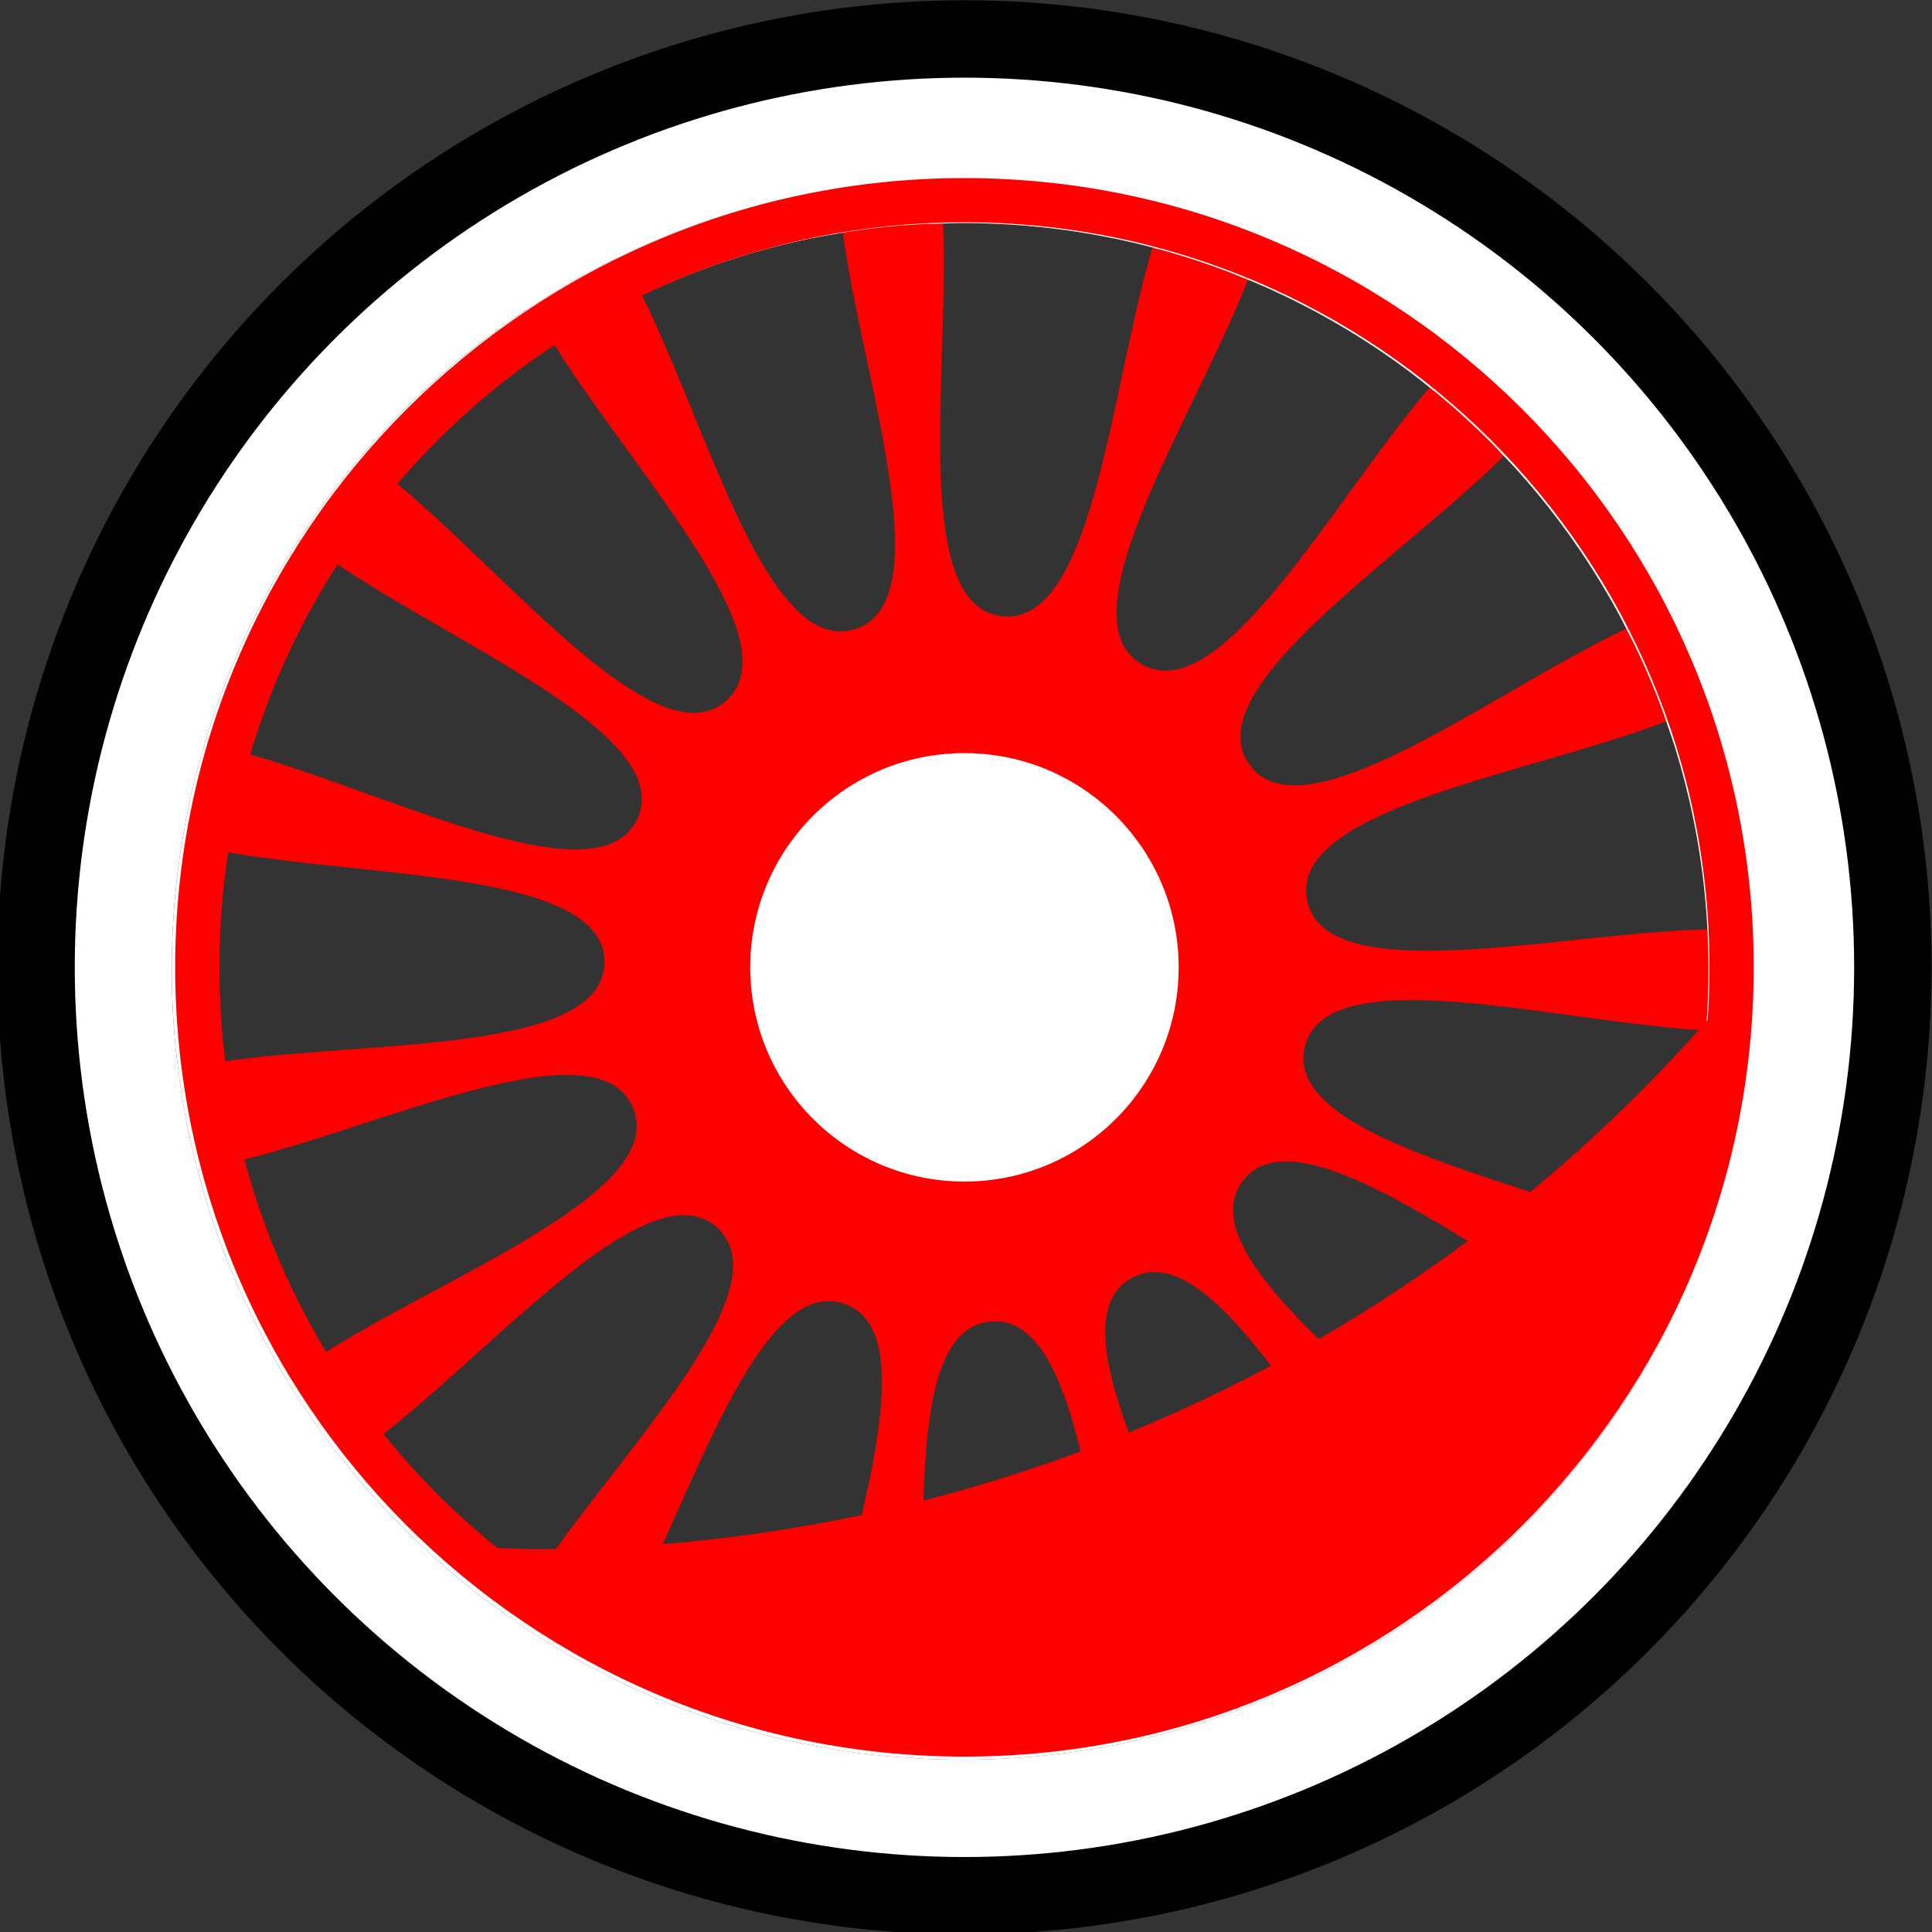 <?xml version="1.0" encoding="UTF-8" standalone="no"?>
<!-- Created with Inkscape (http://www.inkscape.org/) -->

<svg
   xmlns:dc="http://purl.org/dc/elements/1.1/"
   xmlns:cc="http://creativecommons.org/ns#"
   xmlns:rdf="http://www.w3.org/1999/02/22-rdf-syntax-ns#"
   xmlns:svg="http://www.w3.org/2000/svg"
   xmlns="http://www.w3.org/2000/svg"
   xmlns:sodipodi="http://sodipodi.sourceforge.net/DTD/sodipodi-0.dtd"
   xmlns:inkscape="http://www.inkscape.org/namespaces/inkscape"
   width="256"
   height="256"
   viewBox="0 0 67.733 67.733"
   version="1.1"
   id="svg8"
   inkscape:version="0.92.4 (5da689c313, 2019-01-14)"
   sodipodi:docname="favicon-init.svg">
  <rect x="0" y="0" width="67.733" height="67.733" fill="#333333" stroke="none"/>
  <defs
     id="defs2" />
  <sodipodi:namedview
     id="base"
     pagecolor="#ffffff"
     bordercolor="#666666"
     borderopacity="1.0"
     inkscape:pageopacity="0.0"
     inkscape:pageshadow="2"
     inkscape:zoom="1.4"
     inkscape:cx="280.72523"
     inkscape:cy="199.76039"
     inkscape:document-units="mm"
     inkscape:current-layer="layer1"
     showgrid="false"
     inkscape:snap-bbox="true"
     inkscape:bbox-paths="true"
     inkscape:bbox-nodes="true"
     inkscape:snap-bbox-edge-midpoints="true"
     inkscape:snap-bbox-midpoints="true"
     inkscape:snap-object-midpoints="true"
     inkscape:snap-center="true"
     inkscape:snap-midpoints="false"
     inkscape:snap-smooth-nodes="false"
     inkscape:object-paths="true"
     inkscape:snap-global="true"
     inkscape:object-nodes="false"
     inkscape:snap-nodes="true"
     inkscape:snap-others="true"
     inkscape:snap-intersection-paths="false"
     units="px"
     inkscape:showpageshadow="false"
     inkscape:snap-page="true"
     inkscape:window-width="1920"
     inkscape:window-height="1001"
     inkscape:window-x="-9"
     inkscape:window-y="-9"
     inkscape:window-maximized="1" />
  <g
     inkscape:label="Layer 1"
     inkscape:groupmode="layer"
     id="layer1"
     transform="translate(0,-229.267)">
    <g
       id="g1394"
       transform="matrix(0.293,0,0,0.293,82.486,220.735)">
      <path
         transform="matrix(1.426,0,0,1.426,71.071,-61.773)"
         inkscape:transform-center-y="-0.16904151"
         inkscape:transform-center-x="-0.96267951"
         d="m -94.219,146.116 c -0.178,11.415 -41.016,-5.622 -43.564,5.507 -2.548,11.129 41.635,13.556 36.829,23.912 -4.806,10.356 -35.184,-21.819 -42.038,-12.688 -6.854,9.13 32.521,29.319 23.919,36.825 -8.603,7.506 -23.267,-34.243 -33.243,-28.689 -9.975,5.553 17.785,40.012 6.873,43.37 -10.912,3.358 -7.328,-40.746 -18.7,-39.73 -11.371,1.016 -0.027,43.786 -11.361,42.415 -11.334,-1.371 9.878,-40.204 -0.923,-43.901 -10.802,-3.697 -17.834,39.99 -27.631,34.127 -9.797,-5.862 25.377,-32.71 17.013,-40.481 -8.364,-7.771 -32.558,29.278 -39.123,19.938 -6.566,-9.34 36.487,-19.561 32.007,-30.062 -4.48,-10.501 -41.651,13.505 -43.85,2.302 -2.199,-11.203 41.289,-3.029 41.467,-14.444 0.178,-11.415 -43.543,-4.604 -40.996,-15.733 2.548,-11.129 38.951,14.027 43.757,3.671 4.806,-10.356 -37.906,-21.916 -31.052,-31.047 6.854,-9.13 29.878,28.657 38.481,21.151 8.603,-7.506 -25.715,-35.44 -15.74,-40.993 9.975,-5.553 15.639,38.332 26.551,34.974 10.912,-3.358 -9.077,-42.835 2.294,-43.851 11.371,-1.016 -1.304,41.379 10.031,42.75 11.334,1.371 9.13,-42.824 19.932,-39.126 10.802,3.697 -18.021,37.271 -8.224,43.134 9.797,5.862 25.759,-35.408 34.123,-27.637 8.364,7.771 -31.623,26.719 -25.057,36.059 6.566,9.34 37.933,-21.87 42.414,-11.369 4.48,10.501 -39.757,11.547 -37.558,22.75 2.199,11.203 43.549,-4.55 43.371,6.865 z"
         inkscape:randomized="0"
         inkscape:rounded="0.26"
         inkscape:flatsided="false"
         sodipodi:arg2="0.22506324"
         sodipodi:arg1="0.015623729"
         sodipodi:r2="29.757915"
         sodipodi:r1="72.580284"
         sodipodi:cy="144.98227"
         sodipodi:cx="-166.79066"
         sodipodi:sides="15"
         id="path1137"
         style="opacity:1;fill:#ff0000;fill-opacity:1;stroke:none;stroke-width:0.557;stroke-linecap:round;stroke-linejoin:miter;stroke-miterlimit:4;stroke-dasharray:none;stroke-dashoffset:15.179;stroke-opacity:1;paint-order:fill markers stroke"
         sodipodi:type="star" />
      <path
         transform="scale(0.265)"
         id="path1339"
         d="m -822.945,248.748 c 2.158,4.415 4.621,8.989 7.482,13.771 0.693,1.158 1.566,2.412 2.293,3.588 3.485,-2.298 6.977,-4.589 10.551,-6.76 4.631,-2.813 9.335,-5.517 14.109,-8.109 4.774,-2.592 9.619,-5.071 14.529,-7.436 0.053,-0.026 0.109,-0.047 0.162,-0.072 -0.557,-1.115 -1.105,-2.386 -1.664,-3.469 -2.627,-5.087 -5.286,-9.738 -7.975,-13.986 -4.886,2.373 -9.722,4.835 -14.48,7.422 -5.057,2.749 -10.041,5.615 -14.947,8.598 -3.409,2.072 -6.728,4.271 -10.061,6.453 z"
         style="opacity:1;fill:#ffffff;fill-opacity:1;stroke:none;stroke-width:32;stroke-linecap:round;stroke-linejoin:miter;stroke-miterlimit:4;stroke-dasharray:none;stroke-dashoffset:15.179;stroke-opacity:1;paint-order:fill markers stroke"
         inkscape:connector-curvature="0" />
      <path
         id="path1337"
         transform="scale(0.265)"
         d="m -627.857,127.676 a 419.843,419.843 0 0 0 -419.844,419.844 419.843,419.843 0 0 0 419.844,419.844 419.843,419.843 0 0 0 419.844,-419.844 419.843,419.843 0 0 0 -419.844,-419.844 z m -0.002,62.918 c 6.156,0 12.277,0.156 18.357,0.465 6.08,0.309 12.121,0.769 18.117,1.379 5.997,0.61 11.948,1.368 17.854,2.271 5.905,0.903 11.764,1.951 17.57,3.141 5.807,1.189 11.563,2.52 17.264,3.988 0.888,0.229 1.752,0.515 2.637,0.75 4.798,1.275 9.578,2.594 14.295,4.062 5.587,1.739 11.114,3.612 16.58,5.615 4.041,1.481 8.011,3.107 11.982,4.729 1.4,0.572 2.834,1.077 4.225,1.666 5.337,2.259 10.608,4.643 15.809,7.15 5.201,2.508 10.331,5.138 15.389,7.887 5.057,2.749 10.041,5.615 14.947,8.598 4.906,2.982 9.733,6.079 14.48,9.287 4.747,3.208 9.415,6.528 13.996,9.955 3.795,2.839 7.494,5.795 11.17,8.779 0.762,0.618 1.558,1.196 2.314,1.82 4.408,3.638 8.727,7.381 12.953,11.223 4.226,3.842 8.361,7.784 12.398,11.822 1.864,1.864 3.633,3.818 5.455,5.723 2.126,2.222 4.297,4.4 6.365,6.676 3.842,4.227 7.585,8.545 11.223,12.953 3.638,4.408 7.173,8.903 10.6,13.484 3.427,4.581 6.745,9.249 9.953,13.996 3.208,4.747 6.307,9.576 9.289,14.482 2.982,4.906 5.849,9.89 8.598,14.947 1.627,2.994 3.125,6.066 4.668,9.111 1.063,2.098 2.194,4.156 3.217,6.277 2.507,5.201 4.894,10.472 7.152,15.809 2.259,5.337 4.39,10.741 6.393,16.207 0.364,0.995 0.666,2.019 1.021,3.018 1.599,4.49 3.171,8.992 4.594,13.562 1.739,5.587 3.345,11.233 4.812,16.934 1.468,5.701 2.799,11.455 3.988,17.262 1.189,5.807 2.237,11.665 3.141,17.57 0.903,5.905 1.662,11.859 2.271,17.855 0.61,5.997 1.07,12.037 1.379,18.117 0.032,0.635 0.02,1.282 0.049,1.918 0.248,5.452 0.416,10.924 0.416,16.438 0,6.156 -0.156,12.277 -0.465,18.357 -0.173,3.416 -0.506,6.788 -0.775,10.178 -0.21,2.644 -0.336,5.312 -0.604,7.939 -0.61,5.997 -1.368,11.95 -2.271,17.855 -0.903,5.905 -1.951,11.762 -3.141,17.568 -1.189,5.807 -2.52,11.563 -3.988,17.264 -1.468,5.701 -3.073,11.345 -4.812,16.932 -1.739,5.587 -3.613,11.116 -5.615,16.582 -1.012,2.762 -2.153,5.458 -3.23,8.188 -1.055,2.672 -2.045,5.377 -3.162,8.018 -2.259,5.337 -4.645,10.608 -7.152,15.809 -2.507,5.201 -5.136,10.331 -7.885,15.389 -0.291,0.536 -0.616,1.05 -0.91,1.584 -2.48,4.507 -5.021,8.977 -7.688,13.363 -2.982,4.906 -6.081,9.735 -9.289,14.482 -3.208,4.747 -6.526,9.413 -9.953,13.994 -3.427,4.581 -6.962,9.077 -10.6,13.484 -3.638,4.408 -7.381,8.727 -11.223,12.953 -3.842,4.226 -7.783,8.361 -11.82,12.398 -0.902,0.902 -1.858,1.748 -2.77,2.641 -3.169,3.102 -6.347,6.198 -9.629,9.182 -4.226,3.842 -8.546,7.583 -12.953,11.221 -3.805,3.141 -7.707,6.166 -11.643,9.15 -0.623,0.472 -1.216,0.981 -1.842,1.449 -4.581,3.427 -9.249,6.747 -13.996,9.955 -4.747,3.208 -9.574,6.305 -14.48,9.287 -4.906,2.982 -9.89,5.849 -14.947,8.598 -5.057,2.749 -10.188,5.377 -15.389,7.885 -5.201,2.507 -10.472,4.894 -15.809,7.152 -4.875,2.063 -9.822,3.992 -14.805,5.842 -0.472,0.175 -0.929,0.379 -1.402,0.553 -5.466,2.003 -10.993,3.874 -16.58,5.613 -5.587,1.739 -11.231,3.345 -16.932,4.812 -2.833,0.73 -5.72,1.321 -8.58,1.982 -2.894,0.669 -5.763,1.408 -8.684,2.006 -5.807,1.189 -11.665,2.237 -17.57,3.141 -5.905,0.903 -11.857,1.662 -17.854,2.271 -5.997,0.61 -12.037,1.07 -18.117,1.379 -6.08,0.309 -12.201,0.465 -18.357,0.465 -6.156,0 -12.277,-0.156 -18.357,-0.465 -1.438,-0.073 -2.852,-0.236 -4.285,-0.326 -4.628,-0.29 -9.254,-0.587 -13.832,-1.053 -5.997,-0.61 -11.948,-1.368 -17.854,-2.271 -4.499,-0.688 -8.944,-1.538 -13.387,-2.393 -1.388,-0.267 -2.801,-0.465 -4.184,-0.748 -5.807,-1.189 -11.561,-2.52 -17.262,-3.988 -5.7,-1.468 -11.347,-3.073 -16.934,-4.812 -5.587,-1.739 -11.114,-3.611 -16.58,-5.613 -5.466,-2.003 -10.87,-4.136 -16.207,-6.395 -5.337,-2.259 -10.608,-4.645 -15.809,-7.152 -3.512,-1.693 -6.944,-3.521 -10.391,-5.324 -1.658,-0.868 -3.356,-1.668 -4.998,-2.561 -5.057,-2.749 -10.041,-5.616 -14.947,-8.598 -4.906,-2.982 -9.733,-6.079 -14.48,-9.287 -1.501,-1.014 -2.94,-2.11 -4.424,-3.146 -3.212,-2.242 -6.439,-4.465 -9.572,-6.809 -4.581,-3.427 -9.077,-6.962 -13.484,-10.6 -4.408,-3.638 -8.727,-7.379 -12.953,-11.221 -4.226,-3.842 -8.361,-7.784 -12.398,-11.822 -4.038,-4.038 -7.979,-8.172 -11.82,-12.398 -3.842,-4.226 -7.585,-8.546 -11.223,-12.953 -1.208,-1.463 -2.335,-2.994 -3.52,-4.477 -2.384,-2.983 -4.789,-5.948 -7.078,-9.008 -3.427,-4.581 -6.747,-9.247 -9.955,-13.994 -3.146,-4.655 -6.177,-9.392 -9.105,-14.199 -0.058,-0.096 -0.123,-0.187 -0.182,-0.283 -2.982,-4.906 -5.851,-9.89 -8.6,-14.947 -2.749,-5.057 -5.377,-10.188 -7.885,-15.389 -2.507,-5.201 -4.892,-10.472 -7.15,-15.809 -2.259,-5.337 -4.392,-10.739 -6.395,-16.205 -2.003,-5.466 -3.876,-10.995 -5.615,-16.582 -1.564,-5.024 -2.983,-10.11 -4.328,-15.227 -0.151,-0.573 -0.337,-1.131 -0.484,-1.705 -1.468,-5.7 -2.799,-11.457 -3.988,-17.264 -1.189,-5.807 -2.237,-11.663 -3.141,-17.568 -0.41,-2.679 -0.681,-5.403 -1.031,-8.102 -0.421,-3.249 -0.907,-6.478 -1.24,-9.754 -0.61,-5.997 -1.07,-12.037 -1.379,-18.117 -0.309,-6.08 -0.465,-12.201 -0.465,-18.357 0,-6.156 0.156,-12.275 0.465,-18.355 0.309,-6.08 0.769,-12.121 1.379,-18.117 0.61,-5.997 1.368,-11.95 2.271,-17.855 0.104,-0.681 0.253,-1.346 0.361,-2.025 0.829,-5.215 1.727,-10.408 2.779,-15.545 1.189,-5.807 2.52,-11.561 3.988,-17.262 1,-3.883 2.151,-7.704 3.277,-11.535 0.527,-1.793 0.981,-3.617 1.535,-5.398 1.739,-5.587 3.613,-11.114 5.615,-16.58 2.003,-5.466 4.136,-10.87 6.395,-16.207 2.259,-5.337 4.643,-10.608 7.15,-15.809 2.507,-5.201 5.136,-10.331 7.885,-15.389 2.749,-5.057 5.617,-10.041 8.6,-14.947 1.856,-3.054 3.837,-6.022 5.781,-9.016 1.179,-1.815 2.295,-3.675 3.506,-5.467 3.208,-4.747 6.528,-9.415 9.955,-13.996 3.427,-4.581 6.96,-9.077 10.598,-13.484 0.992,-1.202 2.053,-2.343 3.061,-3.531 2.687,-3.171 5.368,-6.348 8.162,-9.422 3.842,-4.227 7.783,-8.361 11.82,-12.398 4.038,-4.038 8.172,-7.98 12.398,-11.822 4.226,-3.842 8.546,-7.585 12.953,-11.223 4.408,-3.638 8.903,-7.173 13.484,-10.6 4.581,-3.427 9.249,-6.747 13.996,-9.955 1.449,-0.979 2.956,-1.876 4.42,-2.834 3.333,-2.182 6.652,-4.381 10.061,-6.453 4.906,-2.982 9.89,-5.849 14.947,-8.598 4.759,-2.586 9.594,-5.049 14.48,-7.422 0.306,-0.149 0.601,-0.317 0.908,-0.465 5.201,-2.508 10.472,-4.892 15.809,-7.15 5.337,-2.259 10.741,-4.392 16.207,-6.395 5.466,-2.003 10.993,-3.876 16.58,-5.615 5.587,-1.739 11.233,-3.344 16.934,-4.812 5.7,-1.468 11.455,-2.799 17.262,-3.988 4.981,-1.02 10.018,-1.883 15.072,-2.693 0.838,-0.134 1.658,-0.319 2.498,-0.447 5.905,-0.903 11.857,-1.662 17.854,-2.271 5.997,-0.61 12.037,-1.07 18.117,-1.379 2.231,-0.113 4.495,-0.098 6.736,-0.17 3.867,-0.124 7.724,-0.295 11.621,-0.295 z"
         style="opacity:1;fill:#ffffff;fill-opacity:1;stroke:none;stroke-width:32;stroke-linecap:round;stroke-linejoin:miter;stroke-miterlimit:4;stroke-dasharray:none;stroke-dashoffset:15.179;stroke-opacity:1;paint-order:fill markers stroke"
         inkscape:connector-curvature="0" />
      <path
         transform="scale(0.265)"
         id="path1335"
         d="m -927.299,353.48 c 3.602,2.98 7.435,5.975 11.738,9 1.335,0.938 2.907,1.894 4.299,2.836 1.334,-2.072 2.611,-4.183 3.988,-6.223 3.026,-4.481 6.158,-8.885 9.391,-13.209 3.233,-4.324 6.566,-8.567 9.998,-12.727 1.148,-1.391 2.37,-2.716 3.539,-4.088 -1.233,-1.022 -2.529,-2.21 -3.744,-3.184 -4.165,-3.335 -8.171,-6.231 -12.09,-8.885 -1.007,1.189 -2.069,2.329 -3.061,3.531 -3.638,4.408 -7.171,8.903 -10.598,13.484 -3.427,4.581 -6.747,9.249 -9.955,13.996 -1.211,1.792 -2.327,3.652 -3.506,5.467 z"
         style="opacity:1;fill:#ffffff;fill-opacity:1;stroke:none;stroke-width:32;stroke-linecap:round;stroke-linejoin:miter;stroke-miterlimit:4;stroke-dasharray:none;stroke-dashoffset:15.179;stroke-opacity:1;paint-order:fill markers stroke"
         inkscape:connector-curvature="0" />
      <path
         transform="scale(0.265)"
         id="path1331"
         d="m -980.305,491.168 c 4.39,1.212 8.948,2.361 13.957,3.344 1.757,0.345 3.755,0.602 5.576,0.924 0.825,-5.323 1.757,-10.612 2.828,-15.85 1.121,-5.485 2.376,-10.922 3.76,-16.307 1.022,-3.977 2.189,-7.892 3.352,-11.811 -1.739,-0.491 -3.609,-1.115 -5.303,-1.559 -4.973,-1.303 -9.615,-2.263 -14.125,-3.084 -1.126,3.831 -2.277,7.652 -3.277,11.535 -1.468,5.701 -2.799,11.455 -3.988,17.262 -1.052,5.137 -1.951,10.33 -2.779,15.545 z"
         style="opacity:1;fill:#ffffff;fill-opacity:1;stroke:none;stroke-width:32;stroke-linecap:round;stroke-linejoin:miter;stroke-miterlimit:4;stroke-dasharray:none;stroke-dashoffset:15.179;stroke-opacity:1;paint-order:fill markers stroke"
         inkscape:connector-curvature="0" />
      <path
         transform="scale(0.265)"
         id="path1327"
         d="m -973.053,638.389 c 4.477,-0.677 9.073,-1.471 14.014,-2.602 1.782,-0.408 3.751,-0.996 5.584,-1.453 -0.229,-0.863 -0.506,-1.705 -0.729,-2.57 -1.384,-5.384 -2.638,-10.821 -3.76,-16.307 -1.121,-5.485 -2.109,-11.019 -2.961,-16.598 -0.442,-2.895 -0.744,-5.835 -1.111,-8.754 -1.91,0.275 -3.996,0.479 -5.838,0.781 -4.961,0.814 -9.474,1.809 -13.844,2.863 0.35,2.699 0.621,5.422 1.031,8.102 0.903,5.905 1.951,11.762 3.141,17.568 1.189,5.807 2.52,11.563 3.988,17.264 0.148,0.574 0.334,1.132 0.484,1.705 z"
         style="opacity:1;fill:#ffffff;fill-opacity:1;stroke:none;stroke-width:32;stroke-linecap:round;stroke-linejoin:miter;stroke-miterlimit:4;stroke-dasharray:none;stroke-dashoffset:15.179;stroke-opacity:1;paint-order:fill markers stroke"
         inkscape:connector-curvature="0" />
      <path
         transform="scale(0.265)"
         id="path1323"
         d="m -906.76,770.031 c 3.849,-2.456 7.764,-5.084 11.857,-8.156 1.397,-1.048 2.888,-2.329 4.309,-3.438 -2.463,-3.065 -4.932,-6.125 -7.289,-9.277 -3.233,-4.324 -6.364,-8.728 -9.391,-13.209 -3.026,-4.481 -5.947,-9.039 -8.76,-13.67 -0.152,-0.25 -0.286,-0.511 -0.438,-0.762 -1.542,0.972 -3.27,1.952 -4.746,2.922 -4.274,2.809 -8.069,5.601 -11.682,8.389 2.928,4.807 5.96,9.545 9.105,14.199 3.208,4.747 6.528,9.413 9.955,13.994 2.289,3.06 4.694,6.025 7.078,9.008 z"
         style="opacity:1;fill:#ffffff;fill-opacity:1;stroke:none;stroke-width:32;stroke-linecap:round;stroke-linejoin:miter;stroke-miterlimit:4;stroke-dasharray:none;stroke-dashoffset:15.179;stroke-opacity:1;paint-order:fill markers stroke"
         inkscape:connector-curvature="0" />
      <path
         transform="scale(0.265)"
         id="path1319"
         d="m -792.939,863.902 c 2.652,-3.971 5.292,-8.218 7.914,-12.928 0.739,-1.327 1.47,-2.879 2.207,-4.256 -1.891,-0.981 -3.821,-1.899 -5.691,-2.914 -4.774,-2.592 -9.478,-5.297 -14.109,-8.109 -4.631,-2.813 -9.189,-5.734 -13.67,-8.76 -1.741,-1.176 -3.413,-2.441 -5.131,-3.648 -0.919,1.379 -2,2.838 -2.869,4.193 -2.854,4.448 -5.285,8.691 -7.5,12.83 1.484,1.036 2.923,2.132 4.424,3.146 4.747,3.208 9.574,6.305 14.48,9.287 4.906,2.982 9.89,5.849 14.947,8.598 1.642,0.893 3.34,1.693 4.998,2.561 z"
         style="opacity:1;fill:#ffffff;fill-opacity:1;stroke:none;stroke-width:32;stroke-linecap:round;stroke-linejoin:miter;stroke-miterlimit:4;stroke-dasharray:none;stroke-dashoffset:15.179;stroke-opacity:1;paint-order:fill markers stroke"
         inkscape:connector-curvature="0" />
      <path
         transform="scale(0.265)"
         id="path1315"
         d="m -650.502,903.652 c 0.884,-4.951 1.586,-10.265 2.096,-15.971 0.11,-1.232 0.137,-2.636 0.232,-3.898 -4.739,-0.282 -9.47,-0.599 -14.154,-1.074 -5.666,-0.575 -11.29,-1.291 -16.869,-2.143 -4.667,-0.712 -9.283,-1.575 -13.885,-2.477 -0.223,1.334 -0.551,2.794 -0.75,4.1 -0.851,5.569 -1.416,10.798 -1.742,15.746 4.442,0.855 8.887,1.704 13.387,2.393 5.905,0.903 11.857,1.662 17.854,2.271 4.578,0.465 9.205,0.762 13.832,1.053 z"
         style="opacity:1;fill:#ffffff;fill-opacity:1;stroke:none;stroke-width:32;stroke-linecap:round;stroke-linejoin:miter;stroke-miterlimit:4;stroke-dasharray:none;stroke-dashoffset:15.179;stroke-opacity:1;paint-order:fill markers stroke"
         inkscape:connector-curvature="0" />
      <path
         transform="scale(0.265)"
         id="path1311"
         d="m -503.783,882.221 c -0.026,-0.109 -0.038,-0.207 -0.065,-0.316 -1.229,-5.106 -2.87,-10.551 -4.822,-16.256 -0.28,-0.818 -0.667,-1.726 -0.959,-2.555 -0.786,0.294 -1.549,0.633 -2.338,0.922 -5.161,1.888 -10.382,3.653 -15.658,5.293 -5.276,1.64 -10.608,3.153 -15.992,4.537 -3.146,0.809 -6.346,1.478 -9.527,2.197 0.258,0.984 0.478,2.1 0.742,3.062 1.585,5.787 3.281,11.182 5.125,16.076 2.86,-0.661 5.747,-1.253 8.58,-1.982 5.701,-1.468 11.345,-3.073 16.932,-4.812 5.587,-1.739 11.114,-3.611 16.58,-5.613 0.473,-0.173 0.93,-0.378 1.402,-0.553 z"
         style="opacity:1;fill:#ffffff;fill-opacity:1;stroke:none;stroke-width:32;stroke-linecap:round;stroke-linejoin:miter;stroke-miterlimit:4;stroke-dasharray:none;stroke-dashoffset:15.179;stroke-opacity:1;paint-order:fill markers stroke"
         inkscape:connector-curvature="0" />
      <path
         transform="scale(0.265)"
         id="path1307"
         d="m -378.291,802.5 c -0.236,-0.313 -0.424,-0.613 -0.666,-0.928 -3.2,-4.165 -6.913,-8.471 -11.018,-12.889 -0.389,-0.419 -0.871,-0.864 -1.268,-1.285 -3.289,3.244 -6.61,6.455 -10.029,9.562 -3.988,3.624 -8.065,7.154 -12.225,10.586 -3.991,3.293 -8.067,6.484 -12.209,9.594 0.413,0.512 0.84,1.122 1.252,1.625 3.821,4.665 7.585,8.927 11.277,12.662 0.222,0.225 0.438,0.404 0.66,0.625 3.935,-2.984 7.837,-6.009 11.643,-9.15 4.408,-3.638 8.727,-7.379 12.953,-11.221 3.282,-2.984 6.46,-6.079 9.629,-9.182 z"
         style="opacity:1;fill:#ffffff;fill-opacity:1;stroke:none;stroke-width:32;stroke-linecap:round;stroke-linejoin:miter;stroke-miterlimit:4;stroke-dasharray:none;stroke-dashoffset:15.179;stroke-opacity:1;paint-order:fill markers stroke"
         inkscape:connector-curvature="0" />
      <path
         transform="scale(0.265)"
         id="path1303"
         d="m -295.84,678.385 c -0.584,-0.329 -1.097,-0.67 -1.699,-0.996 -4.617,-2.503 -9.762,-4.927 -15.309,-7.293 -0.312,-0.133 -0.683,-0.258 -0.998,-0.391 -1.171,3.011 -2.296,6.045 -3.551,9.014 -2.13,5.039 -4.378,10.016 -6.742,14.926 -2.365,4.91 -4.845,9.753 -7.438,14.527 -0.521,0.959 -1.099,1.882 -1.629,2.836 0.354,0.18 0.743,0.415 1.096,0.592 5.388,2.708 10.561,5.073 15.453,6.982 0.586,0.229 1.129,0.386 1.707,0.602 0.294,-0.534 0.619,-1.048 0.91,-1.584 2.749,-5.057 5.377,-10.188 7.885,-15.389 2.507,-5.201 4.894,-10.472 7.152,-15.809 1.118,-2.64 2.107,-5.345 3.162,-8.018 z"
         style="opacity:1;fill:#ffffff;fill-opacity:1;stroke:none;stroke-width:32;stroke-linecap:round;stroke-linejoin:miter;stroke-miterlimit:4;stroke-dasharray:none;stroke-dashoffset:15.179;stroke-opacity:1;paint-order:fill markers stroke"
         inkscape:connector-curvature="0" />
      <path
         transform="scale(0.265)"
         id="path1299"
         d="m -271.354,531.084 c -0.787,-0.077 -1.51,-0.195 -2.318,-0.258 -5.236,-0.409 -10.922,-0.532 -16.951,-0.438 -0.236,0.004 -0.507,0.029 -0.744,0.033 0.283,5.665 0.432,11.364 0.432,17.1 0,5.819 -0.147,11.604 -0.438,17.35 -0.19,3.759 -0.539,7.474 -0.852,11.199 0.283,0.014 0.605,0.055 0.887,0.068 6.023,0.282 11.711,0.339 16.957,0.094 0.768,-0.036 1.454,-0.127 2.203,-0.176 0.269,-3.39 0.602,-6.762 0.775,-10.178 0.309,-6.08 0.465,-12.201 0.465,-18.357 0,-5.513 -0.168,-10.985 -0.416,-16.438 z"
         style="opacity:1;fill:#ffffff;fill-opacity:1;stroke:none;stroke-width:32;stroke-linecap:round;stroke-linejoin:miter;stroke-miterlimit:4;stroke-dasharray:none;stroke-dashoffset:15.179;stroke-opacity:1;paint-order:fill markers stroke"
         inkscape:connector-curvature="0" />
      <path
         transform="scale(0.265)"
         id="path1295"
         d="m -309.371,386.555 c -0.712,0.238 -1.383,0.413 -2.107,0.67 -4.95,1.756 -10.194,3.958 -15.664,6.496 -0.237,0.11 -0.5,0.258 -0.738,0.369 1.248,2.437 2.552,4.84 3.742,7.311 2.365,4.91 4.612,9.886 6.742,14.926 2.13,5.039 4.141,10.141 6.029,15.303 0.533,1.458 0.982,2.955 1.496,4.422 0.215,-0.083 0.469,-0.161 0.684,-0.244 5.618,-2.192 10.836,-4.455 15.529,-6.812 0.733,-0.368 1.363,-0.756 2.07,-1.129 -0.356,-0.999 -0.657,-2.023 -1.021,-3.018 -2.003,-5.466 -4.134,-10.87 -6.393,-16.207 -2.259,-5.337 -4.645,-10.608 -7.152,-15.809 -1.023,-2.122 -2.153,-4.179 -3.217,-6.277 z"
         style="opacity:1;fill:#ffffff;fill-opacity:1;stroke:none;stroke-width:32;stroke-linecap:round;stroke-linejoin:miter;stroke-miterlimit:4;stroke-dasharray:none;stroke-dashoffset:15.179;stroke-opacity:1;paint-order:fill markers stroke"
         inkscape:connector-curvature="0" />
      <path
         transform="scale(0.265)"
         id="path1291"
         d="m -403.188,270.316 c -0.416,0.384 -0.82,0.704 -1.238,1.102 -3.808,3.618 -7.704,7.761 -11.668,12.305 -0.284,0.325 -0.581,0.723 -0.865,1.053 1.144,0.919 2.331,1.787 3.463,2.721 4.159,3.432 8.237,6.963 12.225,10.588 3.988,3.624 7.887,7.343 11.697,11.152 2.099,2.099 4.103,4.293 6.146,6.447 0.266,-0.267 0.592,-0.55 0.855,-0.816 4.24,-4.287 8.088,-8.476 11.416,-12.539 0.395,-0.482 0.709,-0.945 1.09,-1.424 -1.822,-1.904 -3.591,-3.859 -5.455,-5.723 -4.038,-4.038 -8.172,-7.98 -12.398,-11.822 -4.226,-3.842 -8.546,-7.585 -12.953,-11.223 -0.757,-0.625 -1.553,-1.202 -2.314,-1.82 z"
         style="opacity:1;fill:#ffffff;fill-opacity:1;stroke:none;stroke-width:32;stroke-linecap:round;stroke-linejoin:miter;stroke-miterlimit:4;stroke-dasharray:none;stroke-dashoffset:15.179;stroke-opacity:1;paint-order:fill markers stroke"
         inkscape:connector-curvature="0" />
      <path
         transform="scale(0.265)"
         id="path1285"
         d="m -542.66,221.469 c 5.056,1.316 10.075,2.724 15.035,4.266 5.276,1.64 10.497,3.407 15.658,5.295 4.202,1.537 8.337,3.21 12.459,4.908 0.212,-0.552 0.497,-1.16 0.703,-1.707 2.13,-5.641 3.942,-11.032 5.33,-16.098 0.108,-0.393 0.169,-0.75 0.271,-1.139 -3.971,-1.621 -7.941,-3.248 -11.982,-4.729 -5.466,-2.003 -10.993,-3.876 -16.58,-5.615 -4.717,-1.468 -9.497,-2.787 -14.295,-4.062 -0.124,0.292 -0.258,0.543 -0.381,0.84 -2.007,4.853 -3.879,10.223 -5.652,15.986 -0.199,0.645 -0.37,1.4 -0.566,2.055 z"
         style="opacity:1;fill:#ffffff;fill-opacity:1;stroke:none;stroke-width:32;stroke-linecap:round;stroke-linejoin:miter;stroke-miterlimit:4;stroke-dasharray:none;stroke-dashoffset:15.179;stroke-opacity:1;paint-order:fill markers stroke"
         inkscape:connector-curvature="0" />
      <path
         transform="scale(0.265)"
         id="path1281"
         d="m -639.48,190.889 c -2.242,0.072 -4.505,0.057 -6.736,0.17 -6.08,0.309 -12.121,0.769 -18.117,1.379 -5.997,0.61 -11.948,1.368 -17.854,2.271 -0.84,0.128 -1.66,0.313 -2.498,0.447 0.145,5.212 0.609,10.823 1.326,16.758 0.124,1.024 0.348,2.177 0.486,3.219 1.231,-0.202 2.44,-0.468 3.676,-0.656 5.579,-0.852 11.203,-1.566 16.869,-2.141 5.666,-0.575 11.375,-1.01 17.121,-1.301 2.487,-0.126 5.007,-0.118 7.508,-0.189 -0.046,-0.968 -0.031,-2.053 -0.086,-3.004 -0.349,-6.02 -0.887,-11.681 -1.68,-16.873 -0.004,-0.028 -0.011,-0.052 -0.016,-0.08 z"
         style="opacity:1;fill:#ffffff;fill-opacity:1;stroke:none;stroke-width:32;stroke-linecap:round;stroke-linejoin:miter;stroke-miterlimit:4;stroke-dasharray:none;stroke-dashoffset:15.179;stroke-opacity:1;paint-order:fill markers stroke"
         inkscape:connector-curvature="0" />
      <path
         transform="scale(0.265)"
         id="path1276"
         d="m -542.66,221.469 c 0.196,-0.655 0.368,-1.409 0.566,-2.055 1.774,-5.763 3.645,-11.133 5.652,-15.986 0.123,-0.296 0.257,-0.547 0.381,-0.84 -0.885,-0.235 -1.749,-0.521 -2.637,-0.75 -5.7,-1.468 -11.457,-2.799 -17.264,-3.988 -5.807,-1.189 -11.665,-2.237 -17.57,-3.141 -5.905,-0.903 -11.857,-1.662 -17.854,-2.271 -5.997,-0.61 -12.037,-1.07 -18.117,-1.379 -6.08,-0.309 -12.201,-0.465 -18.357,-0.465 -3.897,0 -7.754,0.171 -11.621,0.295 0.004,0.028 0.011,0.052 0.016,0.08 0.792,5.192 1.331,10.853 1.68,16.873 0.055,0.951 0.04,2.036 0.086,3.004 3.277,-0.094 6.539,-0.248 9.84,-0.248 5.819,0 11.602,0.147 17.348,0.438 5.746,0.291 11.455,0.726 17.121,1.301 5.666,0.575 11.29,1.289 16.869,2.141 5.579,0.852 11.112,1.84 16.598,2.961 5.485,1.121 10.922,2.376 16.307,3.76 0.322,0.083 0.635,0.188 0.957,0.271 z"
         style="opacity:1;fill:#ffffff;fill-opacity:1;stroke:none;stroke-width:32;stroke-linecap:round;stroke-linejoin:miter;stroke-miterlimit:4;stroke-dasharray:none;stroke-dashoffset:15.179;stroke-opacity:1;paint-order:fill markers stroke"
         inkscape:connector-curvature="0" />
      <path
         transform="scale(0.265)"
         id="path1272"
         d="m -416.959,284.775 c 0.285,-0.329 0.581,-0.727 0.865,-1.053 3.964,-4.544 7.86,-8.687 11.668,-12.305 0.418,-0.397 0.823,-0.717 1.238,-1.102 -3.676,-2.984 -7.375,-5.941 -11.17,-8.779 -4.581,-3.427 -9.249,-6.747 -13.996,-9.955 -4.747,-3.208 -9.574,-6.305 -14.48,-9.287 -4.906,-2.982 -9.89,-5.849 -14.947,-8.598 -5.057,-2.749 -10.188,-5.379 -15.389,-7.887 -5.201,-2.508 -10.472,-4.892 -15.809,-7.15 -1.391,-0.589 -2.825,-1.094 -4.225,-1.666 -0.102,0.389 -0.164,0.746 -0.271,1.139 -1.388,5.065 -3.2,10.456 -5.33,16.098 -0.207,0.547 -0.491,1.155 -0.703,1.707 0.941,0.388 1.907,0.725 2.844,1.121 5.039,2.13 10.017,4.38 14.928,6.744 4.91,2.365 9.753,4.843 14.527,7.436 4.774,2.592 9.478,5.297 14.109,8.109 4.631,2.813 9.189,5.734 13.67,8.76 4.481,3.026 8.885,6.158 13.209,9.391 3.147,2.353 6.201,4.818 9.262,7.277 z"
         style="opacity:1;fill:#ffffff;fill-opacity:1;stroke:none;stroke-width:32;stroke-linecap:round;stroke-linejoin:miter;stroke-miterlimit:4;stroke-dasharray:none;stroke-dashoffset:15.179;stroke-opacity:1;paint-order:fill markers stroke"
         inkscape:connector-curvature="0" />
      <path
         transform="scale(0.265)"
         id="path1268"
         d="m -327.881,394.09 c 0.238,-0.111 0.501,-0.259 0.738,-0.369 5.47,-2.538 10.714,-4.74 15.664,-6.496 0.725,-0.257 1.395,-0.432 2.107,-0.67 -1.543,-3.045 -3.041,-6.117 -4.668,-9.111 -2.749,-5.057 -5.615,-10.041 -8.598,-14.947 -2.982,-4.906 -6.081,-9.735 -9.289,-14.482 -3.208,-4.747 -6.526,-9.415 -9.953,-13.996 -3.427,-4.581 -6.962,-9.077 -10.6,-13.484 -3.638,-4.408 -7.381,-8.727 -11.223,-12.953 -2.069,-2.276 -4.239,-4.454 -6.365,-6.676 -0.38,0.479 -0.695,0.941 -1.09,1.424 -3.328,4.063 -7.176,8.252 -11.416,12.539 -0.263,0.266 -0.589,0.549 -0.855,0.816 1.665,1.755 3.381,3.462 5.008,5.252 3.624,3.988 7.154,8.063 10.586,12.223 3.432,4.159 6.765,8.403 9.998,12.727 3.233,4.324 6.364,8.728 9.391,13.209 3.026,4.481 5.947,9.037 8.76,13.668 2.813,4.631 5.517,9.335 8.109,14.109 1.288,2.372 2.463,4.813 3.695,7.219 z"
         style="opacity:1;fill:#ffffff;fill-opacity:1;stroke:none;stroke-width:32;stroke-linecap:round;stroke-linejoin:miter;stroke-miterlimit:4;stroke-dasharray:none;stroke-dashoffset:15.179;stroke-opacity:1;paint-order:fill markers stroke"
         inkscape:connector-curvature="0" />
      <path
         transform="scale(0.265)"
         id="path1264"
         d="m -291.367,530.422 c 0.237,-0.004 0.508,-0.029 0.744,-0.033 6.029,-0.094 11.715,0.029 16.951,0.438 0.809,0.063 1.531,0.181 2.318,0.258 -0.029,-0.636 -0.017,-1.283 -0.049,-1.918 -0.309,-6.08 -0.769,-12.121 -1.379,-18.117 -0.61,-5.997 -1.368,-11.95 -2.271,-17.855 -0.903,-5.905 -1.951,-11.764 -3.141,-17.57 -1.189,-5.807 -2.52,-11.561 -3.988,-17.262 -1.468,-5.701 -3.073,-11.347 -4.812,-16.934 -1.423,-4.57 -2.994,-9.073 -4.594,-13.562 -0.707,0.373 -1.337,0.761 -2.07,1.129 -4.693,2.358 -9.912,4.621 -15.529,6.812 -0.214,0.084 -0.468,0.161 -0.684,0.244 1.305,3.728 2.622,7.45 3.799,11.236 1.64,5.276 3.153,10.608 4.537,15.992 1.384,5.384 2.638,10.821 3.76,16.307 1.121,5.485 2.109,11.02 2.961,16.6 0.852,5.579 1.566,11.203 2.141,16.869 0.575,5.666 1.01,11.373 1.301,17.119 0.004,0.082 0.002,0.166 0.006,0.248 z"
         style="opacity:1;fill:#ffffff;fill-opacity:1;stroke:none;stroke-width:32;stroke-linecap:round;stroke-linejoin:miter;stroke-miterlimit:4;stroke-dasharray:none;stroke-dashoffset:15.179;stroke-opacity:1;paint-order:fill markers stroke"
         inkscape:connector-curvature="0" />
      <path
         transform="scale(0.265)"
         id="path1260"
         d="m -313.846,669.705 c 0.315,0.133 0.686,0.257 0.998,0.391 5.546,2.366 10.692,4.79 15.309,7.293 0.602,0.327 1.115,0.667 1.699,0.996 1.078,-2.729 2.219,-5.426 3.23,-8.188 2.003,-5.466 3.876,-10.995 5.615,-16.582 1.739,-5.587 3.345,-11.231 4.812,-16.932 1.468,-5.7 2.799,-11.457 3.988,-17.264 1.189,-5.807 2.237,-11.663 3.141,-17.568 0.903,-5.905 1.662,-11.859 2.271,-17.855 0.267,-2.628 0.394,-5.295 0.604,-7.939 -0.749,0.049 -1.435,0.14 -2.203,0.176 -5.246,0.245 -10.934,0.189 -16.957,-0.094 -0.281,-0.013 -0.604,-0.054 -0.887,-0.068 -0.165,1.969 -0.25,3.961 -0.449,5.92 -0.575,5.666 -1.289,11.29 -2.141,16.869 -0.852,5.579 -1.84,11.112 -2.961,16.598 -1.121,5.485 -2.376,10.922 -3.76,16.307 -1.384,5.384 -2.897,10.718 -4.537,15.994 -1.64,5.276 -3.407,10.497 -5.295,15.658 -0.776,2.121 -1.661,4.188 -2.479,6.289 z"
         style="opacity:1;fill:#ffffff;fill-opacity:1;stroke:none;stroke-width:32;stroke-linecap:round;stroke-linejoin:miter;stroke-miterlimit:4;stroke-dasharray:none;stroke-dashoffset:15.179;stroke-opacity:1;paint-order:fill markers stroke"
         inkscape:connector-curvature="0" />
      <path
         transform="scale(0.265)"
         id="path1256"
         d="m -391.242,787.398 c 0.396,0.421 0.878,0.866 1.268,1.285 4.104,4.418 7.818,8.724 11.018,12.889 0.242,0.315 0.43,0.614 0.666,0.928 0.911,-0.892 1.868,-1.739 2.77,-2.641 4.038,-4.038 7.979,-8.172 11.82,-12.398 3.842,-4.226 7.585,-8.546 11.223,-12.953 3.638,-4.408 7.173,-8.903 10.6,-13.484 3.427,-4.581 6.745,-9.247 9.953,-13.994 3.208,-4.747 6.307,-9.576 9.289,-14.482 2.666,-4.386 5.208,-8.856 7.688,-13.363 -0.578,-0.216 -1.121,-0.373 -1.707,-0.602 -4.892,-1.91 -10.065,-4.275 -15.453,-6.982 -0.353,-0.177 -0.741,-0.412 -1.096,-0.592 -2.107,3.792 -4.233,7.573 -6.48,11.273 -2.813,4.631 -5.734,9.189 -8.76,13.67 -3.026,4.481 -6.158,8.885 -9.391,13.209 -3.233,4.324 -6.566,8.567 -9.998,12.727 -3.432,4.159 -6.962,8.235 -10.586,12.223 -3.624,3.988 -7.345,7.889 -11.154,11.699 -0.543,0.543 -1.121,1.05 -1.668,1.59 z"
         style="opacity:1;fill:#ffffff;fill-opacity:1;stroke:none;stroke-width:32;stroke-linecap:round;stroke-linejoin:miter;stroke-miterlimit:4;stroke-dasharray:none;stroke-dashoffset:15.179;stroke-opacity:1;paint-order:fill markers stroke"
         inkscape:connector-curvature="0" />
      <path
         transform="scale(0.265)"
         id="path1252"
         d="m -509.629,863.094 c 0.292,0.828 0.679,1.737 0.959,2.555 1.953,5.705 3.593,11.15 4.822,16.256 0.026,0.109 0.039,0.208 0.065,0.316 4.983,-1.85 9.929,-3.778 14.805,-5.842 5.337,-2.259 10.608,-4.645 15.809,-7.152 5.201,-2.507 10.331,-5.136 15.389,-7.885 5.057,-2.749 10.041,-5.616 14.947,-8.598 4.906,-2.982 9.733,-6.079 14.48,-9.287 4.747,-3.208 9.415,-6.528 13.996,-9.955 0.626,-0.468 1.219,-0.977 1.842,-1.449 -0.222,-0.221 -0.438,-0.4 -0.66,-0.625 -3.693,-3.735 -7.457,-7.997 -11.277,-12.662 -0.412,-0.503 -0.839,-1.113 -1.252,-1.625 -0.175,0.131 -0.34,0.275 -0.516,0.406 -4.324,3.233 -8.728,6.362 -13.209,9.389 -4.481,3.026 -9.039,5.947 -13.67,8.76 -4.631,2.813 -9.335,5.517 -14.109,8.109 -4.774,2.592 -9.617,5.073 -14.527,7.438 -4.91,2.365 -9.888,4.614 -14.928,6.744 -4.269,1.805 -8.608,3.476 -12.965,5.107 z"
         style="opacity:1;fill:#ffffff;fill-opacity:1;stroke:none;stroke-width:32;stroke-linecap:round;stroke-linejoin:miter;stroke-miterlimit:4;stroke-dasharray:none;stroke-dashoffset:15.179;stroke-opacity:1;paint-order:fill markers stroke"
         inkscape:connector-curvature="0" />
      <path
         transform="scale(0.265)"
         id="path1248"
         d="m -648.174,883.783 c -0.096,1.262 -0.122,2.666 -0.232,3.898 -0.51,5.705 -1.212,11.02 -2.096,15.971 1.434,0.09 2.847,0.253 4.285,0.326 6.08,0.309 12.201,0.465 18.357,0.465 6.156,0 12.277,-0.156 18.357,-0.465 6.08,-0.309 12.121,-0.769 18.117,-1.379 5.997,-0.61 11.948,-1.368 17.854,-2.271 5.905,-0.903 11.764,-1.951 17.57,-3.141 2.921,-0.598 5.789,-1.337 8.684,-2.006 -1.844,-4.894 -3.54,-10.289 -5.125,-16.076 -0.264,-0.963 -0.484,-2.079 -0.742,-3.062 -2.263,0.512 -4.499,1.096 -6.779,1.562 -5.485,1.121 -11.019,2.109 -16.598,2.961 -5.579,0.852 -11.203,1.568 -16.869,2.143 -5.666,0.575 -11.375,1.008 -17.121,1.299 -5.746,0.291 -11.529,0.439 -17.348,0.439 -5.819,0 -11.602,-0.149 -17.348,-0.439 -0.996,-0.05 -1.973,-0.166 -2.967,-0.225 z"
         style="opacity:1;fill:#ffffff;fill-opacity:1;stroke:none;stroke-width:32;stroke-linecap:round;stroke-linejoin:miter;stroke-miterlimit:4;stroke-dasharray:none;stroke-dashoffset:15.179;stroke-opacity:1;paint-order:fill markers stroke"
         inkscape:connector-curvature="0" />
      <path
         transform="scale(0.265)"
         id="path1244"
         d="m -782.818,846.719 c -0.737,1.377 -1.468,2.929 -2.207,4.256 -2.622,4.709 -5.262,8.957 -7.914,12.928 3.447,1.804 6.879,3.631 10.391,5.324 5.201,2.507 10.472,4.894 15.809,7.152 5.337,2.259 10.741,4.392 16.207,6.395 5.466,2.003 10.993,3.874 16.58,5.613 5.587,1.739 11.233,3.345 16.934,4.812 5.7,1.468 11.455,2.799 17.262,3.988 1.383,0.283 2.795,0.481 4.184,0.748 0.327,-4.948 0.892,-10.177 1.742,-15.746 0.199,-1.305 0.527,-2.765 0.75,-4.1 -0.899,-0.176 -1.816,-0.301 -2.713,-0.484 -5.485,-1.121 -10.922,-2.376 -16.307,-3.76 -5.384,-1.384 -10.716,-2.897 -15.992,-4.537 -5.276,-1.64 -10.497,-3.405 -15.658,-5.293 -5.161,-1.888 -10.263,-3.899 -15.303,-6.029 -5.039,-2.13 -10.016,-4.38 -14.926,-6.744 -2.987,-1.438 -5.901,-3 -8.838,-4.523 z"
         style="opacity:1;fill:#ffffff;fill-opacity:1;stroke:none;stroke-width:32;stroke-linecap:round;stroke-linejoin:miter;stroke-miterlimit:4;stroke-dasharray:none;stroke-dashoffset:15.179;stroke-opacity:1;paint-order:fill markers stroke"
         inkscape:connector-curvature="0" />
      <path
         transform="scale(0.265)"
         id="path1240"
         d="m -890.594,758.438 c -1.421,1.109 -2.912,2.389 -4.309,3.438 -4.093,3.072 -8.009,5.7 -11.857,8.156 1.185,1.483 2.312,3.013 3.52,4.477 3.638,4.408 7.381,8.727 11.223,12.953 3.842,4.226 7.783,8.361 11.82,12.398 4.038,4.038 8.172,7.981 12.398,11.822 4.226,3.842 8.546,7.583 12.953,11.221 4.408,3.638 8.903,7.173 13.484,10.6 3.133,2.344 6.361,4.567 9.572,6.809 2.215,-4.139 4.646,-8.382 7.5,-12.83 0.869,-1.355 1.95,-2.814 2.869,-4.193 -2.703,-1.9 -5.432,-3.764 -8.076,-5.74 -4.324,-3.233 -8.567,-6.568 -12.727,-10 -4.159,-3.432 -8.235,-6.962 -12.223,-10.586 -3.988,-3.624 -7.889,-7.343 -11.699,-11.152 -3.81,-3.81 -7.53,-7.711 -11.154,-11.699 -3.624,-3.988 -7.154,-8.063 -10.586,-12.223 -0.93,-1.127 -1.793,-2.31 -2.709,-3.449 z"
         style="opacity:1;fill:#ffffff;fill-opacity:1;stroke:none;stroke-width:32;stroke-linecap:round;stroke-linejoin:miter;stroke-miterlimit:4;stroke-dasharray:none;stroke-dashoffset:15.179;stroke-opacity:1;paint-order:fill markers stroke"
         inkscape:connector-curvature="0" />
      <path
         transform="scale(0.265)"
         id="path1236"
         d="m -953.455,634.334 c -1.833,0.457 -3.802,1.045 -5.584,1.453 -4.941,1.131 -9.537,1.925 -14.014,2.602 1.345,5.116 2.764,10.202 4.328,15.227 1.739,5.587 3.613,11.116 5.615,16.582 2.003,5.466 4.136,10.868 6.395,16.205 2.259,5.337 4.643,10.608 7.15,15.809 2.507,5.201 5.136,10.331 7.885,15.389 2.749,5.057 5.617,10.041 8.6,14.947 0.058,0.096 0.123,0.187 0.182,0.283 3.612,-2.788 7.407,-5.579 11.682,-8.389 1.476,-0.97 3.204,-1.95 4.746,-2.922 -2.65,-4.389 -5.22,-8.831 -7.672,-13.348 -2.592,-4.774 -5.073,-9.617 -7.438,-14.527 -2.365,-4.91 -4.612,-9.886 -6.742,-14.926 -2.13,-5.039 -4.141,-10.141 -6.029,-15.303 -1.888,-5.161 -3.655,-10.382 -5.295,-15.658 -1.376,-4.428 -2.612,-8.919 -3.809,-13.424 z"
         style="opacity:1;fill:#ffffff;fill-opacity:1;stroke:none;stroke-width:32;stroke-linecap:round;stroke-linejoin:miter;stroke-miterlimit:4;stroke-dasharray:none;stroke-dashoffset:15.179;stroke-opacity:1;paint-order:fill markers stroke"
         inkscape:connector-curvature="0" />
      <path
         transform="scale(0.265)"
         id="path1232"
         d="m -960.771,495.436 c -1.821,-0.322 -3.819,-0.579 -5.576,-0.924 -5.009,-0.983 -9.567,-2.131 -13.957,-3.344 -0.108,0.679 -0.257,1.345 -0.361,2.025 -0.903,5.905 -1.662,11.859 -2.271,17.855 -0.61,5.997 -1.07,12.037 -1.379,18.117 -0.309,6.08 -0.465,12.199 -0.465,18.355 0,6.156 0.156,12.277 0.465,18.357 0.309,6.08 0.769,12.121 1.379,18.117 0.333,3.276 0.819,6.505 1.24,9.754 4.37,-1.054 8.883,-2.05 13.844,-2.863 1.842,-0.302 3.928,-0.507 5.838,-0.781 -0.341,-2.706 -0.753,-5.39 -1.029,-8.115 -0.575,-5.666 -1.01,-11.373 -1.301,-17.119 -0.291,-5.746 -0.438,-11.531 -0.438,-17.35 0,-5.819 0.147,-11.602 0.438,-17.348 0.291,-5.746 0.726,-11.453 1.301,-17.119 0.575,-5.666 1.289,-11.29 2.141,-16.869 0.038,-0.252 0.094,-0.498 0.133,-0.75 z"
         style="opacity:1;fill:#ffffff;fill-opacity:1;stroke:none;stroke-width:32;stroke-linecap:round;stroke-linejoin:miter;stroke-miterlimit:4;stroke-dasharray:none;stroke-dashoffset:15.179;stroke-opacity:1;paint-order:fill markers stroke"
         inkscape:connector-curvature="0" />
      <path
         transform="scale(0.265)"
         id="path1228"
         d="m -911.262,365.316 c -1.392,-0.942 -2.964,-1.898 -4.299,-2.836 -4.303,-3.025 -8.136,-6.02 -11.738,-9 -1.945,2.993 -3.925,5.961 -5.781,9.016 -2.982,4.906 -5.851,9.89 -8.6,14.947 -2.749,5.057 -5.377,10.188 -7.885,15.389 -2.507,5.201 -4.892,10.472 -7.15,15.809 -2.259,5.337 -4.392,10.741 -6.395,16.207 -2.003,5.466 -3.876,10.993 -5.615,16.58 -0.554,1.781 -1.008,3.605 -1.535,5.398 4.51,0.821 9.152,1.781 14.125,3.084 1.694,0.444 3.563,1.068 5.303,1.559 0.411,-1.387 0.757,-2.802 1.186,-4.182 1.64,-5.276 3.407,-10.497 5.295,-15.658 1.888,-5.161 3.899,-10.263 6.029,-15.303 2.13,-5.039 4.378,-10.016 6.742,-14.926 2.365,-4.91 4.845,-9.755 7.438,-14.529 2.592,-4.774 5.297,-9.478 8.109,-14.109 1.532,-2.523 3.176,-4.967 4.771,-7.445 z"
         style="opacity:1;fill:#ffffff;fill-opacity:1;stroke:none;stroke-width:32;stroke-linecap:round;stroke-linejoin:miter;stroke-miterlimit:4;stroke-dasharray:none;stroke-dashoffset:15.179;stroke-opacity:1;paint-order:fill markers stroke"
         inkscape:connector-curvature="0" />
      <path
         transform="scale(0.265)"
         id="path1224"
         d="m -813.17,266.107 c -0.727,-1.176 -1.6,-2.43 -2.293,-3.588 -2.862,-4.783 -5.324,-9.357 -7.482,-13.771 -1.464,0.958 -2.971,1.855 -4.42,2.834 -4.747,3.208 -9.415,6.528 -13.996,9.955 -4.581,3.427 -9.077,6.961 -13.484,10.6 -4.408,3.638 -8.727,7.381 -12.953,11.223 -4.226,3.842 -8.361,7.784 -12.398,11.822 -4.038,4.038 -7.979,8.172 -11.82,12.398 -2.794,3.074 -5.475,6.251 -8.162,9.422 3.919,2.654 7.925,5.55 12.09,8.885 1.216,0.973 2.511,2.162 3.744,3.184 2.328,-2.731 4.634,-5.48 7.047,-8.135 3.624,-3.988 7.345,-7.889 11.154,-11.699 3.81,-3.81 7.711,-7.528 11.699,-11.152 3.988,-3.624 8.063,-7.156 12.223,-10.588 4.159,-3.432 8.403,-6.765 12.727,-9.998 4.324,-3.233 8.726,-6.364 13.207,-9.391 1.023,-0.691 2.089,-1.32 3.119,-2 z"
         style="opacity:1;fill:#ffffff;fill-opacity:1;stroke:none;stroke-width:32;stroke-linecap:round;stroke-linejoin:miter;stroke-miterlimit:4;stroke-dasharray:none;stroke-dashoffset:15.179;stroke-opacity:1;paint-order:fill markers stroke"
         inkscape:connector-curvature="0" />
      <path
         transform="scale(0.265)"
         id="path1218"
         d="m -684.686,195.156 c -5.054,0.81 -10.091,1.673 -15.072,2.693 -5.807,1.189 -11.561,2.52 -17.262,3.988 -5.7,1.468 -11.347,3.073 -16.934,4.812 -5.587,1.739 -11.114,3.612 -16.58,5.615 -5.466,2.003 -10.87,4.136 -16.207,6.395 -5.337,2.259 -10.608,4.643 -15.809,7.15 -0.307,0.148 -0.602,0.316 -0.908,0.465 2.688,4.248 5.347,8.899 7.975,13.986 0.559,1.083 1.107,2.354 1.664,3.469 4.858,-2.337 9.779,-4.565 14.764,-6.672 5.039,-2.13 10.141,-4.141 15.303,-6.029 5.161,-1.888 10.382,-3.655 15.658,-5.295 5.276,-1.64 10.608,-3.153 15.992,-4.537 5.384,-1.384 10.821,-2.638 16.307,-3.76 4.27,-0.873 8.594,-1.595 12.922,-2.305 -0.138,-1.042 -0.363,-2.195 -0.486,-3.219 -0.718,-5.935 -1.181,-11.546 -1.326,-16.758 z"
         style="opacity:1;fill:#ffffff;fill-opacity:1;stroke:none;stroke-width:32;stroke-linecap:round;stroke-linejoin:miter;stroke-miterlimit:4;stroke-dasharray:none;stroke-dashoffset:15.179;stroke-opacity:1;paint-order:fill markers stroke"
         inkscape:connector-curvature="0" />
      <circle
         r="111.084"
         cy="144.865"
         cx="-166.121"
         id="path830"
         style="opacity:1;fill:none;fill-opacity:1;stroke:#000000;stroke-width:9.26;stroke-linecap:round;stroke-linejoin:miter;stroke-miterlimit:4;stroke-dasharray:none;stroke-dashoffset:15.179;stroke-opacity:1;paint-order:fill markers stroke" />
      <path
         inkscape:connector-curvature="0"
         id="circle832"
         d="m -166.121,50.428 c -52.124,0 -94.436,42.313 -94.436,94.437 0,52.124 42.311,94.436 94.436,94.436 52.124,0 94.436,-42.311 94.436,-94.436 0,-52.124 -42.311,-94.437 -94.436,-94.437 z m 0,5.293 c 49.264,0 89.145,39.88 89.145,89.145 0,49.264 -39.88,89.145 -89.145,89.145 -49.264,0 -89.145,-39.88 -89.145,-89.145 0,-49.264 39.88,-89.145 89.145,-89.145 z"
         style="color:#000000;font-style:normal;font-variant:normal;font-weight:normal;font-stretch:normal;font-size:medium;line-height:normal;font-family:sans-serif;font-variant-ligatures:normal;font-variant-position:normal;font-variant-caps:normal;font-variant-numeric:normal;font-variant-alternates:normal;font-feature-settings:normal;text-indent:0;text-align:start;text-decoration:none;text-decoration-line:none;text-decoration-style:solid;text-decoration-color:#000000;letter-spacing:normal;word-spacing:normal;text-transform:none;writing-mode:lr-tb;direction:ltr;text-orientation:mixed;dominant-baseline:auto;baseline-shift:baseline;text-anchor:start;white-space:normal;shape-padding:0;clip-rule:nonzero;display:inline;overflow:visible;visibility:visible;opacity:1;isolation:auto;mix-blend-mode:normal;color-interpolation:sRGB;color-interpolation-filters:linearRGB;solid-color:#000000;solid-opacity:1;vector-effect:none;fill:#ff0000;fill-opacity:1;fill-rule:nonzero;stroke:none;stroke-width:5.292;stroke-linecap:round;stroke-linejoin:miter;stroke-miterlimit:4;stroke-dasharray:none;stroke-dashoffset:15.179;stroke-opacity:1;paint-order:fill markers stroke;color-rendering:auto;image-rendering:auto;shape-rendering:auto;text-rendering:auto;enable-background:accumulate" />
      <circle
         r="27.712"
         cy="144.865"
         cx="-166.121"
         id="circle834"
         style="opacity:1;fill:none;fill-opacity:1;stroke:#ff0000;stroke-width:7.938;stroke-linecap:round;stroke-linejoin:miter;stroke-miterlimit:4;stroke-dasharray:none;stroke-dashoffset:15.179;stroke-opacity:1;paint-order:fill markers stroke" />
      <circle
         style="opacity:1;fill:#ffffff;fill-opacity:1;stroke:none;stroke-width:7.937;stroke-linecap:round;stroke-linejoin:miter;stroke-miterlimit:4;stroke-dasharray:none;stroke-dashoffset:15.179;stroke-opacity:1;paint-order:fill markers stroke"
         id="circle1139"
         cx="-166.121"
         cy="144.865"
         r="25.633" />
      <path
         sodipodi:nodetypes="cccsc"
         inkscape:connector-curvature="0"
         id="rect1350"
         transform="scale(0.265)"
         d="m -274.018,550.051 c -133.576,163.929 -333.757,259.142 -545.217,259.322 -16.508,-0.245 -33.002,-1.07 -49.451,-2.475 63.13,58.635 147.733,94.475 240.826,94.475 194.792,0 352.484,-156.854 353.842,-351.322 z"
         style="opacity:1;fill:#ff0000;fill-opacity:1;stroke:none;stroke-width:5;stroke-linecap:round;stroke-linejoin:miter;stroke-miterlimit:4;stroke-dasharray:none;stroke-dashoffset:15.179;stroke-opacity:1;paint-order:fill markers stroke" />
    </g>
  </g>
</svg>
